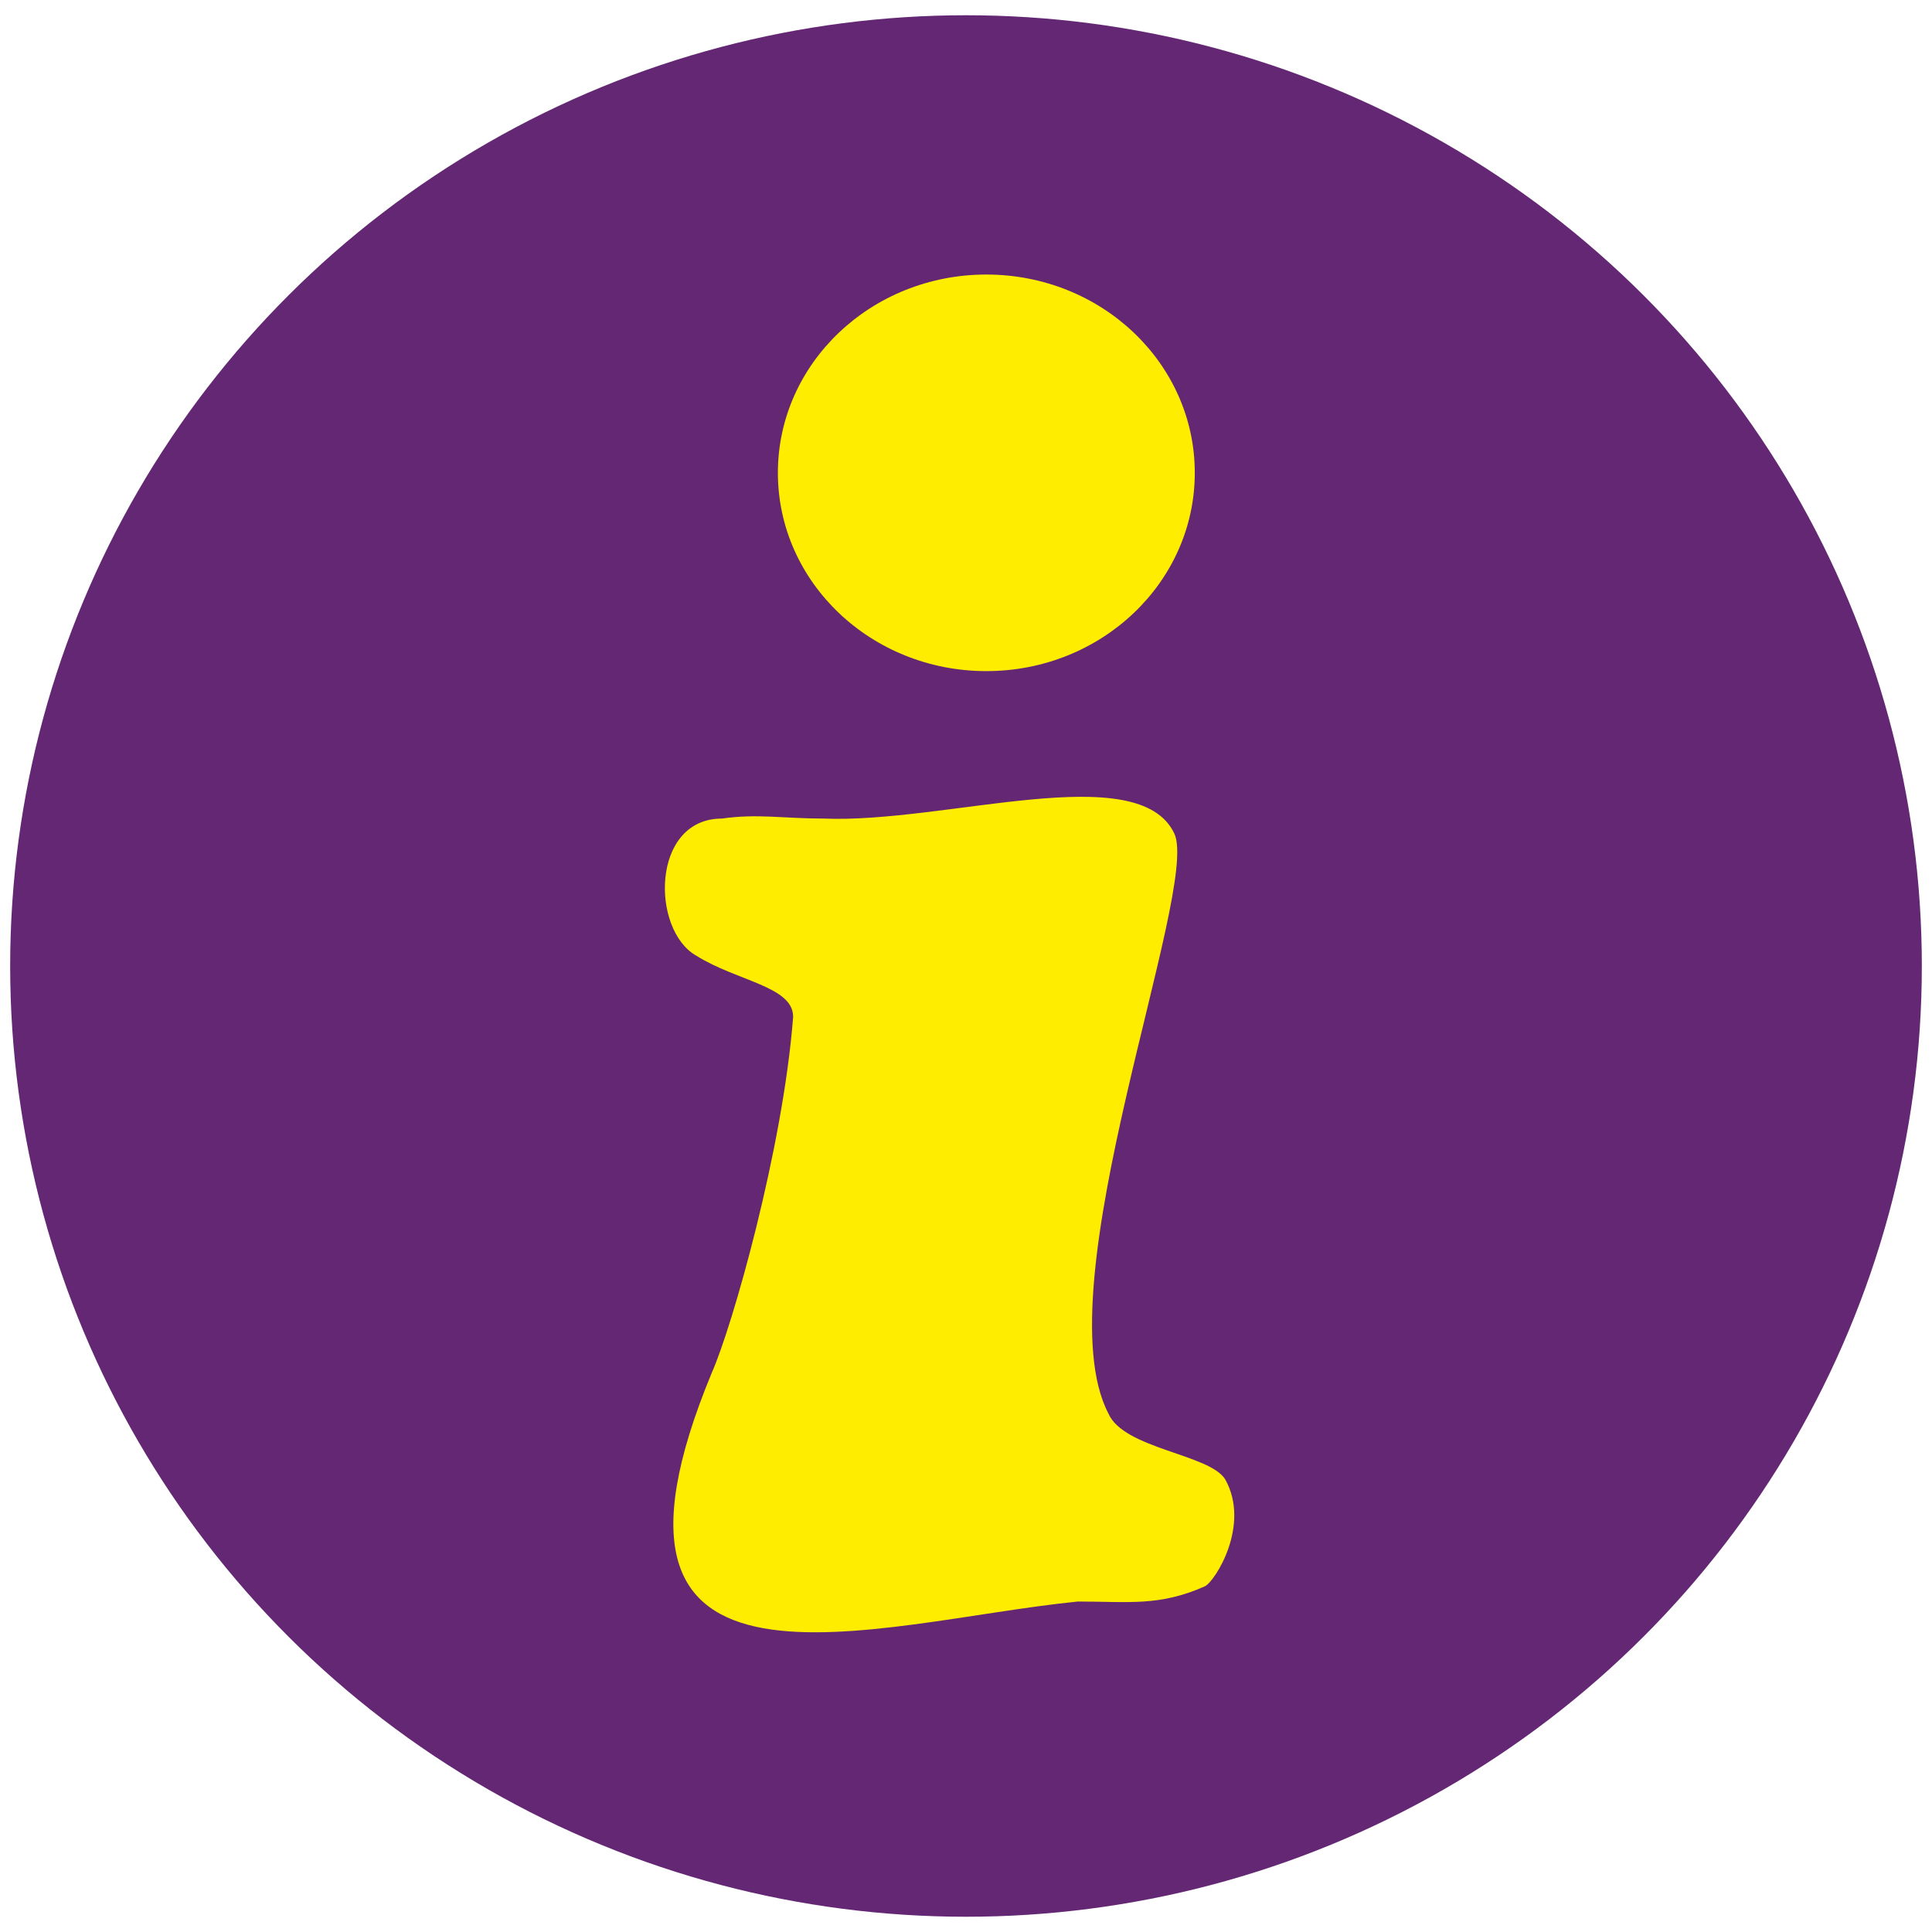 <?xml version="1.0" encoding="UTF-8"?>
<!DOCTYPE svg PUBLIC "-//W3C//DTD SVG 1.1//EN" "http://www.w3.org/Graphics/SVG/1.1/DTD/svg11.dtd">
<!-- Creator: CorelDRAW X6 -->
<svg xmlns="http://www.w3.org/2000/svg" xml:space="preserve" width="3.8mm" height="3.8mm" version="1.1" style="shape-rendering:geometricPrecision; text-rendering:geometricPrecision; image-rendering:optimizeQuality; fill-rule:evenodd; clip-rule:evenodd"
viewBox="0 0 380 380"
 xmlns:xlink="http://www.w3.org/1999/xlink">
 <defs>
  <style type="text/css">
   <![CDATA[
    .fil1 {fill:#FFED00}
    .fil0 {fill:#642774}
   ]]>
  </style>
 </defs>
 <g id="Layer_x0020_1">
  <ellipse class="fil0" cx="190" cy="190" rx="188" ry="187"/>
  <path class="fil1" d="M162 161c24,1 62,-12 69,3 5,11 -26,89 -13,114 3,7 20,8 23,13 5,9 -2,20 -4,21 -9,4 -15,3 -25,3 -40,4 -101,25 -72,-45 4,-9 14,-44 16,-70 0,-6 -11,-7 -19,-12 -9,-5 -9,-27 5,-27 7,-1 12,0 20,0z"/>
  <ellipse class="fil1" cx="194" cy="93" rx="41" ry="39"/>
 </g>
</svg>
